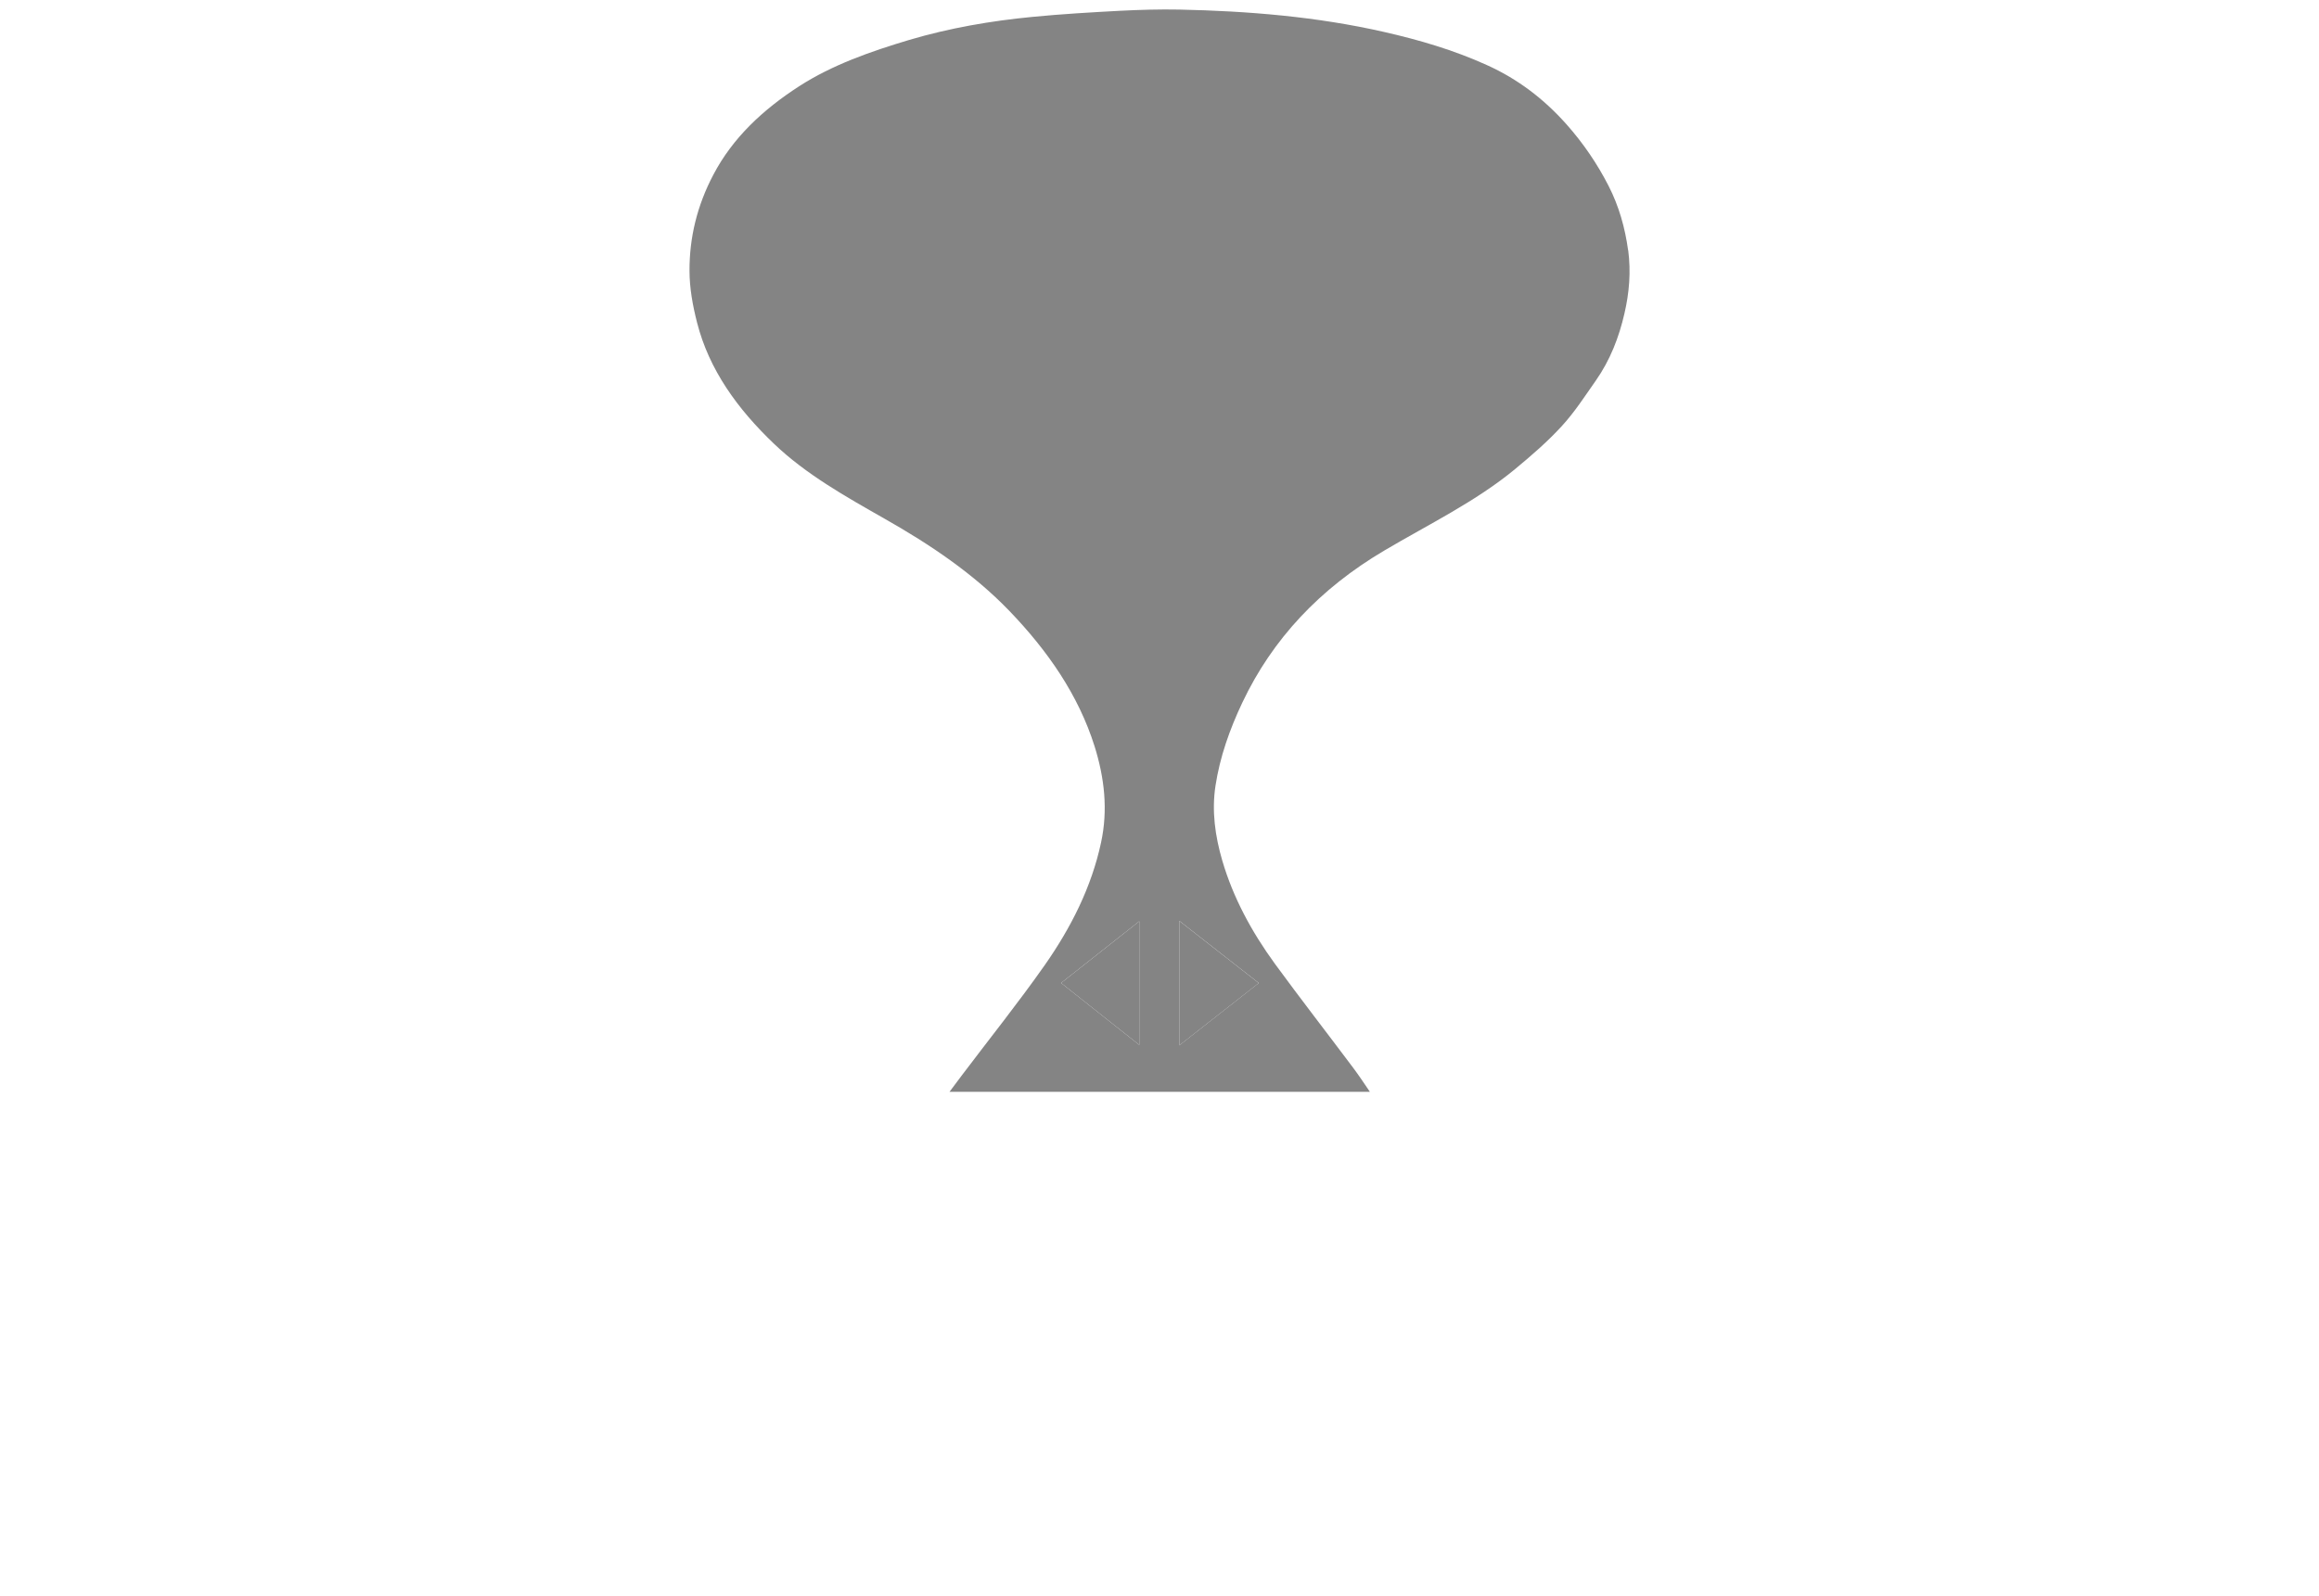 <?xml version="1.0" encoding="UTF-8"?>
<svg id="Calque_1" data-name="Calque 1" xmlns="http://www.w3.org/2000/svg" viewBox="0 0 535.27 368.54">
  <defs>
    <style>
      .cls-1 {
        fill: #848484;
      }
    </style>
  </defs>
  <path class="cls-1" d="m375.82,57.77c.65,4.96.25,9.82-.87,14.62-1.25,5.46-3.28,10.74-6.62,15.5-2.51,3.57-4.87,7.26-7.86,10.51-3.25,3.55-6.99,6.78-10.77,9.91-9.06,7.49-19.92,12.73-30.13,18.77-14.9,8.79-25.87,20.45-32.83,35.16-2.91,6.16-5.16,12.5-6.18,19.16-.9,5.85-.09,11.62,1.57,17.31,2.51,8.55,6.76,16.41,12.13,23.79,5.9,8.07,12.06,16,18.07,24.02,1.32,1.75,2.51,3.58,3.87,5.56h-97.04c1.09-1.48,2.01-2.72,2.95-3.94,6.36-8.42,12.98-16.69,19.02-25.29,6.11-8.72,10.82-18.08,13.01-28.31,1.64-7.56.79-14.96-1.5-22.27-3.73-11.81-10.77-21.99-19.69-31.26-8.26-8.56-18.19-15.26-28.82-21.28-8.99-5.12-18.08-10.21-25.45-17.25-8.44-8.05-15.01-17.11-17.78-27.99-1.01-3.92-1.75-8.02-1.75-12.03-.02-7.66,1.78-15.05,5.49-22.09,4.47-8.55,11.48-15.08,19.85-20.48,7.66-4.93,16.44-8,25.36-10.67,9.29-2.75,18.82-4.4,28.52-5.33,6.68-.65,13.4-1.04,20.11-1.4,4.57-.23,9.18-.37,13.77-.28,15.91.34,31.72,1.64,47.2,5.16,8.16,1.85,16.12,4.2,23.66,7.61,7.31,3.28,13.33,7.95,18.44,13.69,3.92,4.41,7.13,9.15,9.73,14.22,2.42,4.73,3.81,9.71,4.52,14.89Zm-85.27,169.19c-6.22-4.86-12.13-9.48-18.35-14.36v28.75c6.36-5,12.27-9.62,18.35-14.39Zm-27.58,14.29v-28.55c-6.18,4.87-12.03,9.5-18.05,14.25,6.04,4.79,11.88,9.41,18.05,14.3Z"/>
  <path class="cls-1" d="m272.2,212.61c6.22,4.87,12.13,9.5,18.35,14.36-6.07,4.77-11.99,9.39-18.35,14.39v-28.75Z"/>
  <path class="cls-1" d="m262.97,212.7v28.55c-6.16-4.89-12.01-9.52-18.05-14.3,6.02-4.75,11.87-9.38,18.05-14.25Z"/>
</svg>